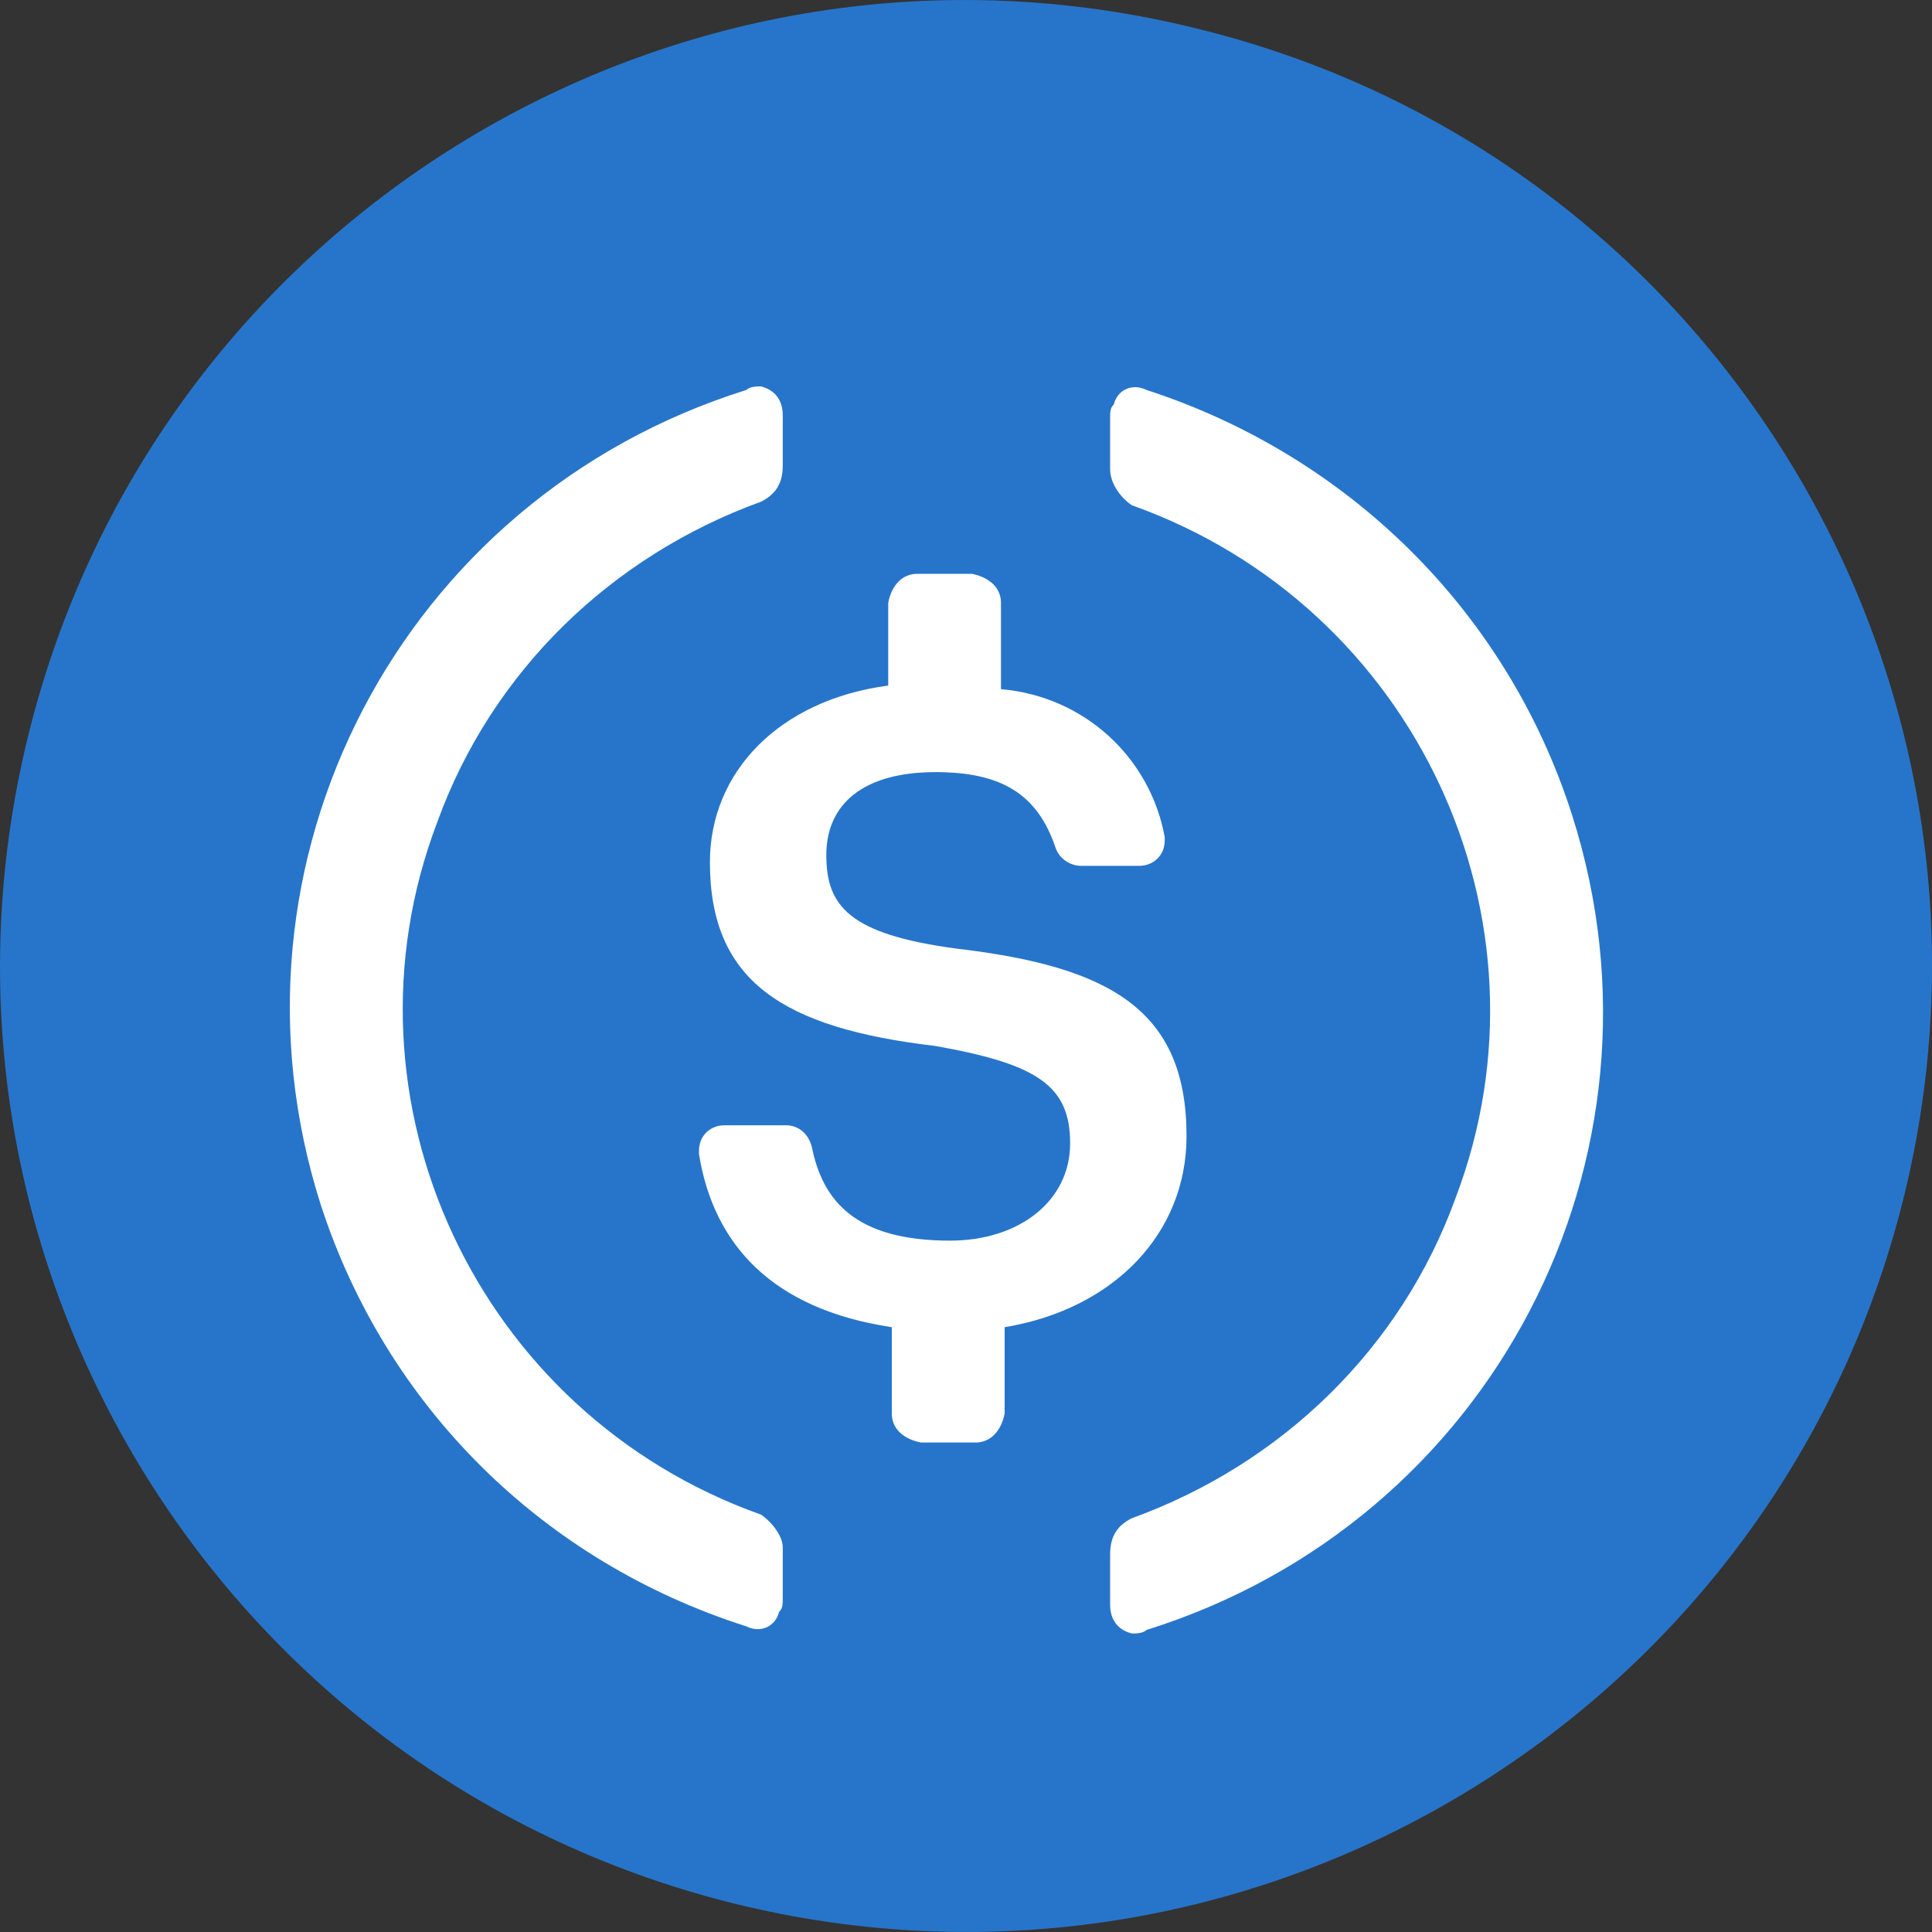 <svg width="20" height="20" viewBox="0 0 20 20" fill="none" xmlns="http://www.w3.org/2000/svg">
<rect x="0" y="0" width="20" height="20" fill="#333333" stroke="none"/>
<path d="M19.703 12.414C18.368 17.767 12.946 21.037 7.582 19.701C2.228 18.363 -1.036 12.94 0.299 7.587C1.633 2.233 7.052 -1.037 12.403 0.299C17.77 1.617 21.034 7.056 19.703 12.414Z" fill="#2775CA"/>
<path d="M4.525 8.515C3.433 11.388 4.939 14.634 7.877 15.679C7.99 15.754 8.103 15.903 8.103 16.015V16.537C8.103 16.612 8.103 16.649 8.065 16.686C8.027 16.836 7.877 16.91 7.726 16.836C5.617 16.164 3.998 14.56 3.32 12.47C2.19 8.925 4.148 5.157 7.726 4.037C7.764 4 7.839 4 7.877 4C8.027 4.037 8.103 4.149 8.103 4.298V4.821C8.103 5.007 8.027 5.119 7.877 5.194C6.333 5.754 5.09 6.948 4.525 8.515Z" fill="white"/>
<path d="M11.53 4.187C11.567 4.037 11.718 3.963 11.869 4.037C13.94 4.709 15.597 6.313 16.275 8.44C17.405 11.985 15.446 15.754 11.869 16.873C11.831 16.91 11.756 16.91 11.718 16.91C11.567 16.873 11.492 16.761 11.492 16.612V16.09C11.492 15.903 11.567 15.791 11.718 15.716C13.262 15.157 14.505 13.963 15.07 12.396C16.162 9.522 14.655 6.276 11.718 5.231C11.605 5.157 11.492 5.007 11.492 4.858V4.336C11.492 4.261 11.492 4.224 11.53 4.187Z" fill="white"/>
<path d="M9.91 9.821C11.492 10.008 12.283 10.455 12.283 11.761C12.283 12.769 11.53 13.552 10.4 13.739V14.634C10.362 14.821 10.249 14.933 10.098 14.933H9.534C9.345 14.896 9.232 14.784 9.232 14.634V13.739C7.99 13.552 7.387 12.881 7.236 11.948V11.91C7.236 11.761 7.349 11.649 7.5 11.649H8.14C8.253 11.649 8.366 11.724 8.404 11.873C8.517 12.433 8.856 12.843 9.835 12.843C10.55 12.843 11.078 12.433 11.078 11.836C11.078 11.239 10.739 11.015 9.684 10.828C8.102 10.642 7.349 10.157 7.349 8.925C7.349 7.993 8.065 7.246 9.195 7.097V6.239C9.232 6.052 9.345 5.94 9.496 5.94H10.061C10.249 5.978 10.362 6.09 10.362 6.239V7.134C11.228 7.209 11.906 7.843 12.057 8.664V8.702C12.057 8.851 11.944 8.963 11.793 8.963H11.191C11.078 8.963 10.965 8.888 10.927 8.776C10.739 8.216 10.362 7.993 9.684 7.993C8.931 7.993 8.554 8.328 8.554 8.851C8.554 9.373 8.78 9.672 9.91 9.821Z" fill="white"/>
</svg>
